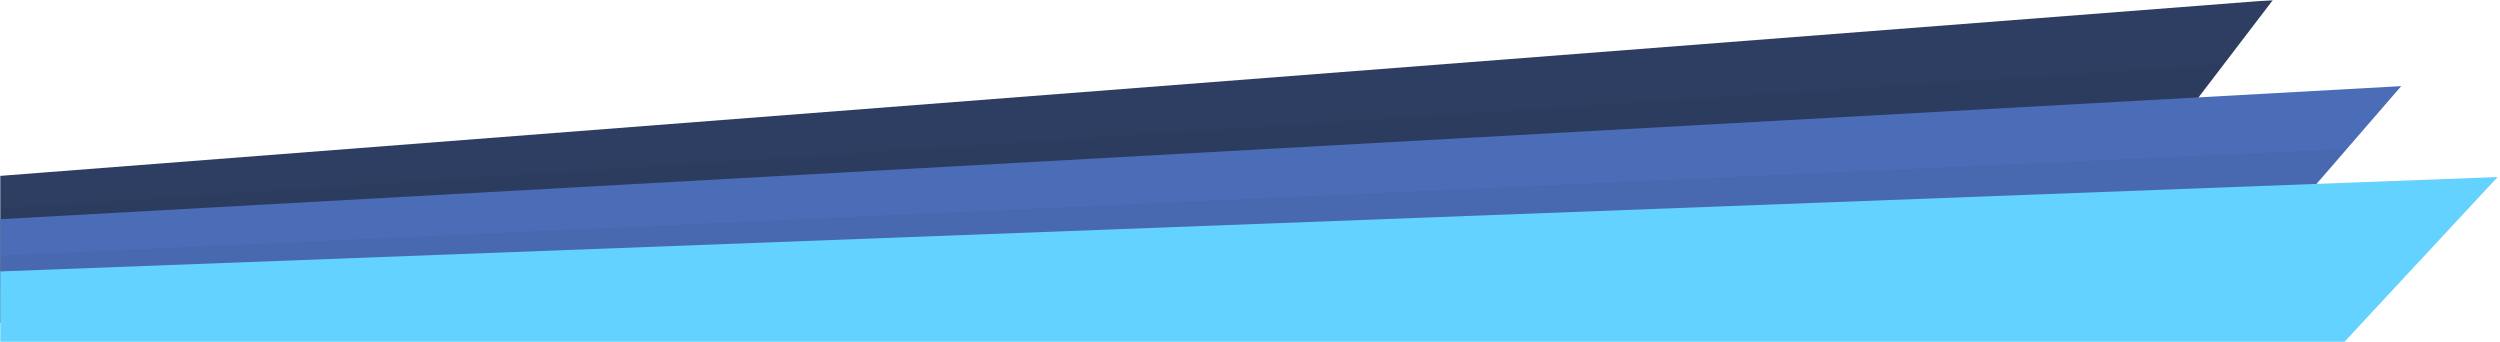 <svg width="1045" height="143" xmlns="http://www.w3.org/2000/svg" xmlns:xlink="http://www.w3.org/1999/xlink"><defs><path id="a" d="M0 0h1045v143H0z"/>
<path id="c" d="m4.518 48.658 952.961-23.702-58.83 69.193L1.572 110.044z"/><path id="e" d="M.522 46.872 1005.321 8.763l-61.574 68.608L.56 76.238z"/></defs>
<g fill="none" fill-rule="evenodd"><mask id="b" fill="#fff"><use xlink:href="#a"/></mask><g mask="url(#b)"><g transform="translate(-4.525)"><mask id="d" fill="#fff"><use xlink:href="#c" transform="rotate(-3 479.525 67.5)"/></mask><use fill="#2E3E62" transform="rotate(-3 479.525 67.5)" xlink:href="#c"/><path fill="#000" opacity=".2" mask="url(#d)" d="m4.453 87.107 955.072-61.851-5.213 56.056L4.453 101.523z"/></g></g><g mask="url(#b)"><g transform="translate(-.933 36)"><mask id="f" fill="#fff"><use xlink:href="#e" transform="rotate(-1 502.922 43.067)"/></mask><use fill="#4B6DB7" transform="rotate(-1 502.922 43.067)" xlink:href="#e"/><path fill="#000" opacity=".2" mask="url(#f)" d="m.487 70.841 1045.488-47.444-64.158 76.932H.487z"/></g></g><g mask="url(#b)" fill="#63D2FF"><path d="M-1 113.499 1044 74l-64.127 69H-1z"/></g></g></svg>

